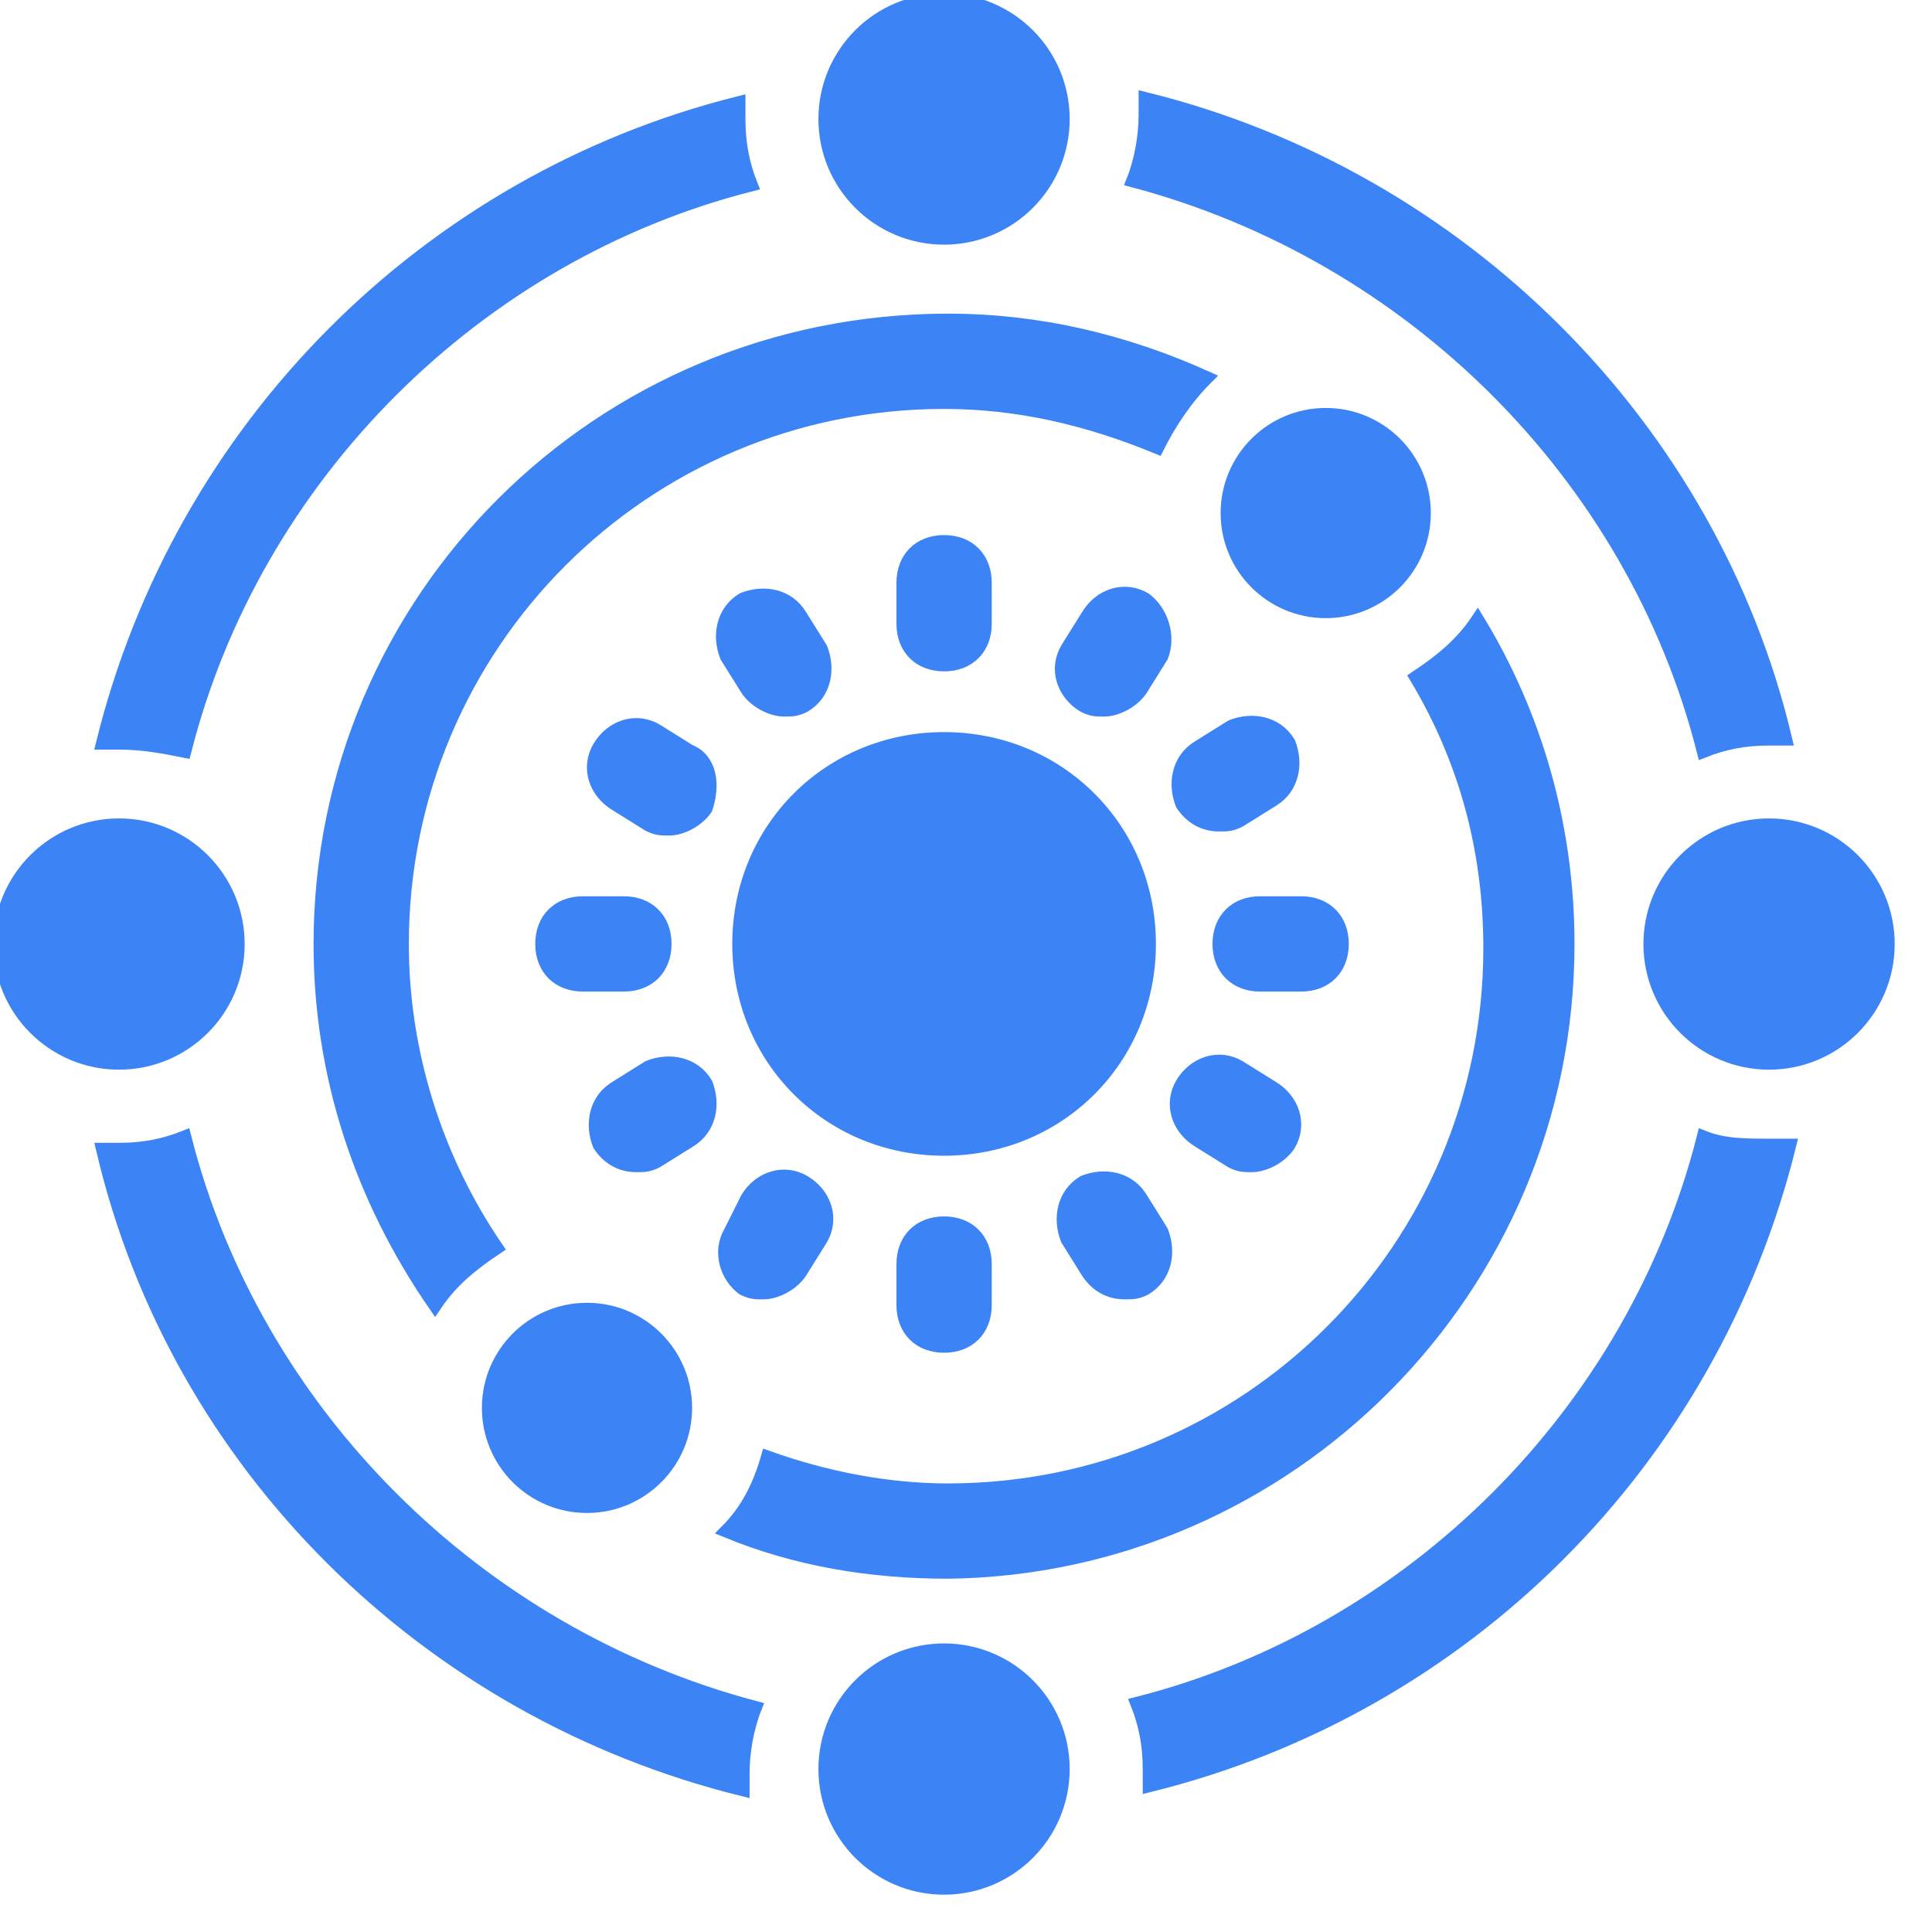 <svg width="44" height="44" viewBox="0 0 44 44" fill="none" xmlns="http://www.w3.org/2000/svg">
<g clip-path="url(#clip0_4476_392)">
<path d="M40.289 24.211C41.786 24.211 43 22.997 43 21.5C43 20.003 41.786 18.789 40.289 18.789C38.792 18.789 37.578 20.003 37.578 21.5C37.578 22.997 38.792 24.211 40.289 24.211Z" fill="#3C83F6" stroke="#3C83F6" stroke-width="0.3"/>
<path d="M2.711 24.211C4.208 24.211 5.422 22.997 5.422 21.5C5.422 20.003 4.208 18.789 2.711 18.789C1.214 18.789 0 20.003 0 21.5C0 22.997 1.214 24.211 2.711 24.211Z" fill="#3C83F6" stroke="#3C83F6" stroke-width="0.3"/>
<path d="M21.5 43C22.997 43 24.211 41.786 24.211 40.289C24.211 38.792 22.997 37.578 21.5 37.578C20.003 37.578 18.789 38.792 18.789 40.289C18.789 41.786 20.003 43 21.5 43Z" fill="#3C83F6" stroke="#3C83F6" stroke-width="0.3"/>
<path d="M21.5 5.422C22.997 5.422 24.211 4.208 24.211 2.711C24.211 1.214 22.997 0 21.5 0C20.003 0 18.789 1.214 18.789 2.711C18.789 4.208 20.003 5.422 21.5 5.422Z" fill="#3C83F6" stroke="#3C83F6" stroke-width="0.3"/>
<path d="M38.794 17.109C39.262 16.922 39.729 16.829 40.29 16.829H40.664C38.981 9.724 33.279 4.022 26.081 2.246V2.62C26.081 3.087 25.988 3.648 25.801 4.116C32.157 5.798 37.205 10.846 38.794 17.109ZM4.207 17.109C5.797 10.846 10.844 5.798 17.107 4.209C16.921 3.742 16.827 3.274 16.827 2.713V2.34C9.723 4.116 4.114 9.724 2.338 16.922H2.712C3.273 16.922 3.74 17.016 4.207 17.109ZM4.207 25.896C3.74 26.083 3.273 26.177 2.712 26.177H2.338C4.021 33.374 9.723 38.983 16.921 40.759V40.385C16.921 39.918 17.014 39.357 17.201 38.889C10.844 37.207 5.797 32.159 4.207 25.896ZM38.794 25.896C37.205 32.159 32.157 37.207 25.894 38.796C26.081 39.263 26.175 39.731 26.175 40.292V40.666C33.373 38.889 38.981 33.281 40.757 26.083H40.383C39.729 26.083 39.262 26.083 38.794 25.896Z" fill="#3C83F6" stroke="#3C83F6" stroke-width="0.3"/>
<path d="M35.708 21.502C35.708 18.791 34.961 16.267 33.652 14.117C33.278 14.678 32.811 15.052 32.25 15.426C33.371 17.295 33.932 19.352 33.932 21.595C33.932 28.419 28.417 33.934 21.593 33.934C20.191 33.934 18.789 33.654 17.48 33.186C17.293 33.841 17.013 34.402 16.545 34.869C18.134 35.523 19.817 35.804 21.593 35.804C29.352 35.71 35.708 29.354 35.708 21.502ZM26.361 10.191C26.641 9.63 27.015 9.069 27.482 8.602C25.613 7.76 23.65 7.293 21.593 7.293C13.648 7.293 7.291 13.649 7.291 21.502C7.291 24.493 8.226 27.297 9.908 29.728C10.282 29.167 10.75 28.793 11.311 28.419C9.908 26.363 9.161 23.932 9.161 21.502C9.161 14.678 14.676 9.163 21.5 9.163C23.182 9.163 24.771 9.536 26.361 10.191Z" fill="#3C83F6" stroke="#3C83F6" stroke-width="0.3"/>
<path d="M26.175 21.497C26.175 18.879 24.118 16.823 21.501 16.823C18.883 16.823 16.827 18.879 16.827 21.497C16.827 24.114 18.883 26.171 21.501 26.171C24.118 26.171 26.175 24.114 26.175 21.497ZM22.436 14.206V13.271C22.436 12.71 22.062 12.336 21.501 12.336C20.94 12.336 20.566 12.71 20.566 13.271V14.206C20.566 14.766 20.94 15.14 21.501 15.14C22.062 15.14 22.436 14.766 22.436 14.206ZM20.566 28.788V29.723C20.566 30.284 20.94 30.658 21.501 30.658C22.062 30.658 22.436 30.284 22.436 29.723V28.788C22.436 28.227 22.062 27.853 21.501 27.853C20.94 27.853 20.566 28.227 20.566 28.788ZM30.568 21.497C30.568 20.936 30.194 20.562 29.633 20.562H28.698C28.138 20.562 27.764 20.936 27.764 21.497C27.764 22.058 28.138 22.432 28.698 22.432H29.633C30.194 22.432 30.568 22.058 30.568 21.497ZM14.209 22.432C14.77 22.432 15.144 22.058 15.144 21.497C15.144 20.936 14.77 20.562 14.209 20.562H13.275C12.714 20.562 12.34 20.936 12.34 21.497C12.34 22.058 12.714 22.432 13.275 22.432H14.209ZM17.855 16.169C18.042 16.169 18.136 16.169 18.322 16.075C18.79 15.795 18.883 15.234 18.696 14.766L18.229 14.018C17.948 13.551 17.388 13.458 16.92 13.645C16.453 13.925 16.359 14.486 16.546 14.953L17.014 15.701C17.201 15.982 17.575 16.169 17.855 16.169ZM24.772 28.975C24.959 29.256 25.24 29.442 25.614 29.442C25.801 29.442 25.894 29.442 26.081 29.349C26.549 29.069 26.642 28.508 26.455 28.04L25.988 27.292C25.707 26.825 25.146 26.732 24.679 26.919C24.212 27.199 24.118 27.76 24.305 28.227L24.772 28.975ZM26.922 18.319C27.109 18.599 27.39 18.786 27.764 18.786C27.951 18.786 28.044 18.786 28.231 18.692L28.979 18.225C29.446 17.945 29.54 17.384 29.353 16.916C29.072 16.449 28.512 16.355 28.044 16.543L27.296 17.01C26.829 17.29 26.735 17.851 26.922 18.319ZM16.079 24.675C15.799 24.208 15.238 24.114 14.77 24.301L14.023 24.768C13.555 25.049 13.462 25.61 13.649 26.077C13.835 26.358 14.116 26.545 14.49 26.545C14.677 26.545 14.77 26.545 14.957 26.451L15.705 25.984C16.172 25.703 16.266 25.142 16.079 24.675ZM15.705 17.103L14.957 16.636C14.49 16.355 13.929 16.543 13.649 17.01C13.368 17.477 13.555 18.038 14.023 18.319L14.77 18.786C14.957 18.879 15.051 18.879 15.238 18.879C15.518 18.879 15.892 18.692 16.079 18.412C16.266 17.851 16.172 17.29 15.705 17.103ZM28.231 24.301C27.764 24.021 27.203 24.208 26.922 24.675C26.642 25.142 26.829 25.703 27.296 25.984L28.044 26.451C28.231 26.545 28.325 26.545 28.512 26.545C28.792 26.545 29.166 26.358 29.353 26.077C29.633 25.61 29.446 25.049 28.979 24.768L28.231 24.301ZM26.081 13.645C25.614 13.364 25.053 13.551 24.772 14.018L24.305 14.766C24.025 15.234 24.212 15.795 24.679 16.075C24.866 16.169 24.959 16.169 25.146 16.169C25.427 16.169 25.801 15.982 25.988 15.701L26.455 14.953C26.642 14.486 26.455 13.925 26.081 13.645ZM16.92 29.349C17.107 29.442 17.201 29.442 17.388 29.442C17.668 29.442 18.042 29.256 18.229 28.975L18.696 28.227C18.977 27.76 18.79 27.199 18.322 26.919C17.855 26.638 17.294 26.825 17.014 27.292L16.64 28.04C16.359 28.508 16.546 29.069 16.92 29.349Z" fill="#3C83F6" stroke="#3C83F6" stroke-width="0.3"/>
<path d="M30.193 13.928C31.432 13.928 32.436 12.924 32.436 11.685C32.436 10.446 31.432 9.441 30.193 9.441C28.954 9.441 27.949 10.446 27.949 11.685C27.949 12.924 28.954 13.928 30.193 13.928Z" fill="#3C83F6" stroke="#3C83F6" stroke-width="0.3"/>
<path d="M13.368 34.307C14.607 34.307 15.612 33.303 15.612 32.064C15.612 30.825 14.607 29.82 13.368 29.82C12.129 29.82 11.125 30.825 11.125 32.064C11.125 33.303 12.129 34.307 13.368 34.307Z" fill="#3C83F6" stroke="#3C83F6" stroke-width="0.3"/>
</g>
<defs>
<clipPath id="clip0_4476_392">
<rect width="43.27" height="43.27" fill="white"/>
</clipPath>
</defs>
</svg>
